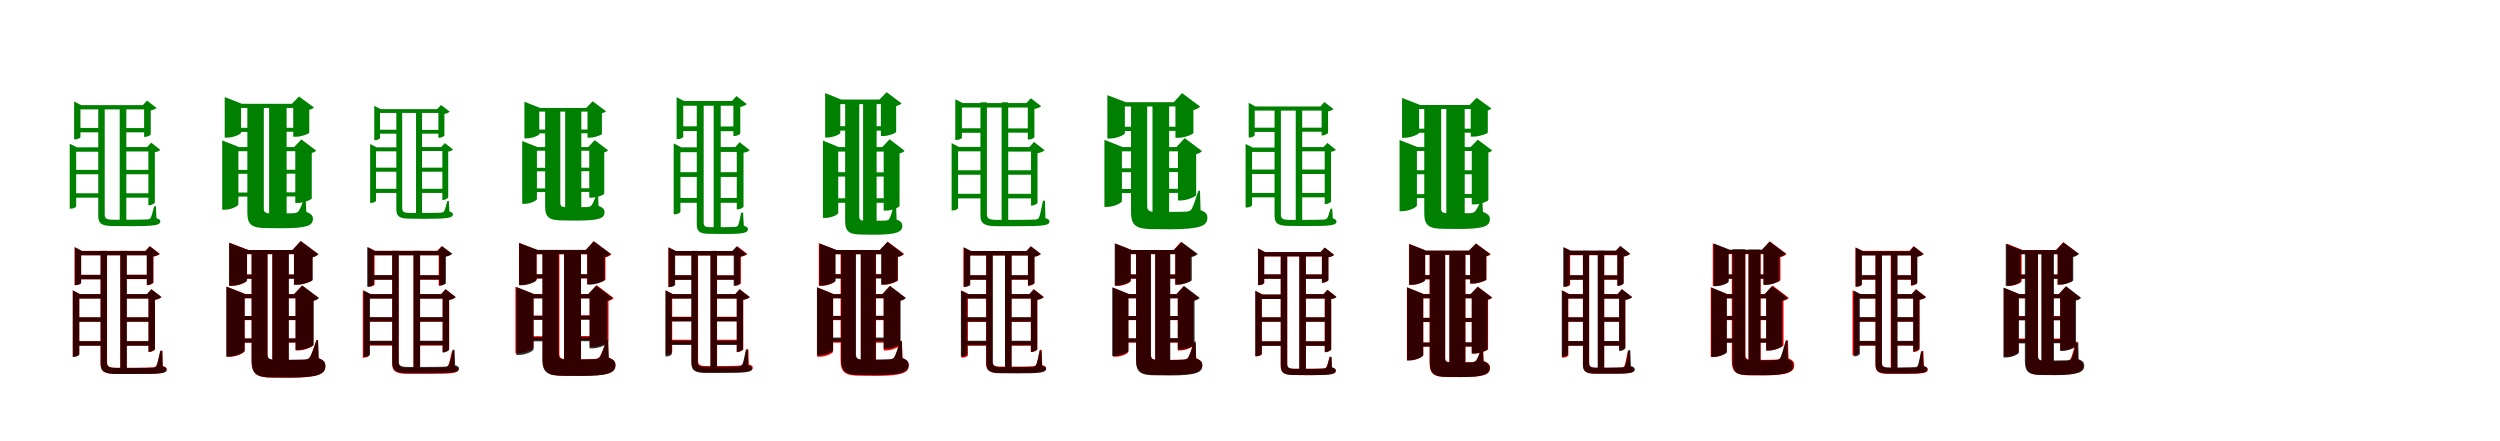 <?xml version="1.0" encoding="UTF-8"?>
<svg width="1700" height="300" xmlns="http://www.w3.org/2000/svg">
<rect width="100%" height="100%" fill="white"/>
<g fill="green" transform="translate(100 100) scale(0.1 -0.1)"><path d="M-0.0 0.0H9.0V-396.0H15.0C29.0 -396.0 52.0 -383.0 53.0 -377.0V-35.0C70.0 -33.0 84.0 -26.0 90.0 -19.0L28.0 30.0ZM-482.0 -403.0V-32.0H-295.0V-2.0H-477.0L-526.0 23.0V-419.0H-518.0C-499.0 -419.0 -482.0 -408.0 -482.0 -403.0ZM25.0 -314.0H-170.0V-344.0H25.0ZM28.0 0.0H-170.0V-30.0H28.0ZM25.0 -155.0H-170.0V-185.0H25.0ZM-304.0 -314.0H-508.0V-344.0H-304.0ZM-304.0 -155.0H-508.0V-185.0H-304.0ZM-29.0 285.0H-20.0V69.0H-14.0C1.0 69.0 24.0 80.0 25.0 86.0V249.0C42.0 252.0 58.0 259.0 65.0 266.0L-0.0 316.0ZM-453.0 66.0V256.0H4.0V285.0H-448.0L-496.0 310.0V52.0H-489.0C-472.0 52.0 -453.0 63.0 -453.0 66.0ZM-288.0 278.0H-332.0V-468.0C-332.0 -518.0 -311.0 -537.0 -232.0 -537.0L-113.0 -538.0C56.0 -538.0 90.0 -531.0 90.0 -505.0C90.0 -495.0 83.0 -490.0 64.0 -484.0L60.0 -403.0H48.0C39.0 -441.0 29.0 -476.0 23.0 -484.0C18.0 -488.0 13.0 -491.0 3.0 -492.0C-14.0 -493.0 -56.0 -494.0 -112.0 -494.0H-230.0C-280.0 -494.0 -288.0 -484.0 -288.0 -457.0V243.0C-288.0 251.0 -288.0 261.0 -288.0 278.0ZM-141.0 -510.0V278.0H-186.0V-528.0H-180.0C-157.0 -528.0 -141.0 -515.0 -141.0 -510.0ZM7.0 129.0H-174.0V100.0H7.0ZM-302.0 130.0H-476.0V100.0H-302.0Z"/></g>
<g fill="green" transform="translate(200 100) scale(0.1 -0.1)"><path d="M0.0 0.0H8.0V-380.0H27.0C65.0 -380.0 119.0 -358.0 120.0 -349.0V-40.0C135.0 -37.0 145.0 -30.0 150.0 -24.0L49.0 52.0ZM-379.0 -390.0V-28.0H-260.0V0.0H-375.0L-489.0 45.0V-426.0H-472.0C-426.0 -426.0 -379.0 -400.0 -379.0 -390.0ZM86.0 -308.0H-103.0V-336.0H86.0ZM88.0 0.0H-103.0V-28.0H88.0ZM88.0 -154.0H-103.0V-181.0H88.0ZM-251.0 -309.0H-440.0V-337.0H-251.0ZM-249.0 -155.0H-440.0V-182.0H-249.0ZM-15.0 294.0H-6.0V70.0H13.0C48.0 70.0 102.0 90.0 103.0 98.0V253.0C118.0 257.0 130.0 264.0 135.0 269.0L33.0 344.0ZM-361.0 97.0V266.0H28.0V294.0H-355.0L-472.0 340.0V64.0H-457.0C-412.0 64.0 -361.0 88.0 -361.0 97.0ZM-206.0 280.0H-318.0V-447.0C-318.0 -530.0 -286.0 -551.0 -184.0 -551.0L-87.0 -552.0C84.0 -552.0 128.0 -536.0 128.0 -488.0C128.0 -468.0 118.0 -454.0 83.0 -441.0L79.0 -352.0H68.0C53.0 -392.0 38.0 -428.0 27.0 -440.0C19.0 -447.0 8.0 -449.0 -3.0 -450.0C-18.0 -450.0 -45.0 -451.0 -76.0 -451.0H-160.0C-196.0 -451.0 -206.0 -442.0 -206.0 -418.0V238.0C-206.0 249.0 -206.0 265.0 -206.0 280.0ZM-51.0 -481.0V281.0H-170.0V-511.0H-148.0C-88.0 -511.0 -52.0 -488.0 -51.0 -481.0ZM29.0 131.0H-102.0V104.0H29.0ZM-234.0 131.0H-413.0V103.0H-234.0Z"/></g>
<g fill="green" transform="translate(300 100) scale(0.1 -0.1)"><path d="M0.0 0.0H8.0V-360.0H14.0C26.0 -360.0 47.0 -348.0 48.0 -342.0V-31.0C63.0 -30.0 76.0 -23.0 81.0 -17.0L25.0 27.0ZM-443.0 -365.0V-29.0H-271.0V-2.0H-439.0L-483.0 21.0V-380.0H-476.0C-459.0 -380.0 -443.0 -370.0 -443.0 -365.0ZM22.0 -284.0H-157.0V-312.0H22.0ZM25.0 0.0H-157.0V-27.0H25.0ZM22.0 -140.0H-157.0V-168.0H22.0ZM-280.0 -284.0H-467.0V-312.0H-280.0ZM-280.0 -140.0H-467.0V-168.0H-280.0ZM-27.0 258.0H-19.0V63.0H-14.0C0.0 63.0 21.0 73.0 22.0 79.0V225.0C37.0 228.0 51.0 234.0 58.0 241.0L-1.0 286.0ZM-416.0 60.0V232.0H2.0V258.0H-411.0L-455.0 280.0V47.0H-448.0C-433.0 47.0 -416.0 57.0 -416.0 60.0ZM-265.0 251.0H-305.0V-424.0C-305.0 -469.0 -286.0 -487.0 -214.0 -487.0L-105.0 -488.0C49.0 -488.0 80.0 -481.0 80.0 -457.0C80.0 -449.0 73.0 -444.0 56.0 -438.0L52.0 -367.0H42.0C33.0 -401.0 24.0 -432.0 19.0 -439.0C14.0 -442.0 10.0 -445.0 1.0 -446.0C-15.0 -447.0 -53.0 -448.0 -104.0 -448.0H-212.0C-258.0 -448.0 -265.0 -438.0 -265.0 -414.0V219.0C-265.0 226.0 -265.0 235.0 -265.0 251.0ZM-130.0 -463.0V251.0H-171.0V-479.0H-165.0C-144.0 -479.0 -130.0 -467.0 -130.0 -463.0ZM5.0 117.0H-160.0V91.0H5.0ZM-278.0 118.0H-437.0V91.0H-278.0Z"/></g>
<g fill="green" transform="translate(400 100) scale(0.1 -0.1)"><path d="M0.0 0.0H7.0V-344.0H24.0C59.0 -344.0 108.0 -325.0 109.0 -317.0V-36.0C122.0 -33.0 131.0 -27.0 135.0 -22.0L44.0 47.0ZM-349.0 -354.0V-25.0H-240.0V0.0H-346.0L-449.0 41.0V-386.0H-434.0C-392.0 -386.0 -349.0 -363.0 -349.0 -354.0ZM79.0 -280.0H-95.0V-305.0H79.0ZM81.0 0.0H-95.0V-25.0H81.0ZM81.0 -140.0H-95.0V-164.0H81.0ZM-231.0 -281.0H-405.0V-306.0H-231.0ZM-229.0 -141.0H-405.0V-165.0H-229.0ZM-14.0 266.0H-5.0V64.0H12.0C43.0 64.0 92.0 82.0 93.0 89.0V229.0C106.0 233.0 117.0 239.0 121.0 244.0L30.0 311.0ZM-333.0 88.0V241.0H22.0V266.0H-327.0L-434.0 308.0V59.0H-420.0C-379.0 59.0 -333.0 80.0 -333.0 88.0ZM-190.0 253.0H-293.0V-405.0C-293.0 -480.0 -264.0 -499.0 -171.0 -499.0L-84.0 -500.0C71.0 -500.0 111.0 -486.0 111.0 -443.0C111.0 -425.0 102.0 -412.0 70.0 -400.0L67.0 -322.0H57.0C43.0 -357.0 30.0 -389.0 20.0 -399.0C12.0 -406.0 2.0 -407.0 -8.0 -408.0C-21.0 -408.0 -46.0 -409.0 -73.0 -409.0H-149.0C-181.0 -409.0 -190.0 -401.0 -190.0 -379.0V214.0C-190.0 224.0 -190.0 239.0 -190.0 253.0ZM-47.0 -437.0V253.0H-157.0V-465.0H-137.0C-81.0 -465.0 -48.0 -444.0 -47.0 -437.0ZM23.0 119.0H-94.0V94.0H23.0ZM-216.0 119.0H-380.0V93.0H-216.0Z"/></g>
<g fill="green" transform="translate(500 100) scale(0.1 -0.1)"><path d="M-0.0 0.0H10.0V-424.0H16.0C32.0 -424.0 55.0 -411.0 56.0 -405.0V-38.0C75.0 -36.0 92.0 -29.0 98.0 -21.0L29.0 33.0ZM-373.0 -439.0V-35.0H-229.0V-2.0H-367.0L-419.0 25.0V-457.0H-410.0C-390.0 -457.0 -373.0 -445.0 -373.0 -439.0ZM29.0 -346.0H-126.0V-379.0H29.0ZM32.0 0.0H-126.0V-33.0H32.0ZM29.0 -171.0H-126.0V-203.0H29.0ZM-237.0 -346.0H-389.0V-379.0H-237.0ZM-237.0 -171.0H-389.0V-203.0H-237.0ZM-23.0 313.0H-13.0V75.0H-6.0C10.0 75.0 33.0 86.0 34.0 93.0V273.0C54.0 277.0 71.0 284.0 78.0 292.0L8.0 347.0ZM-354.0 69.0V281.0H3.0V313.0H-348.0L-399.0 339.0V54.0H-391.0C-373.0 54.0 -354.0 65.0 -354.0 69.0ZM-215.0 305.0H-262.0V-524.0C-262.0 -571.0 -246.0 -590.0 -175.0 -590.0L-85.0 -591.0C54.0 -592.0 86.0 -584.0 86.0 -558.0C86.0 -547.0 78.0 -542.0 58.0 -535.0L53.0 -446.0H40.0C33.0 -484.0 23.0 -528.0 17.0 -535.0C12.0 -540.0 9.0 -542.0 0.0 -543.0C-14.0 -543.0 -45.0 -545.0 -85.0 -545.0H-170.0C-209.0 -545.0 -215.0 -535.0 -215.0 -511.0V267.0C-215.0 276.0 -215.0 287.0 -215.0 305.0ZM-99.0 -562.0V305.0H-147.0V-581.0H-141.0C-116.0 -581.0 -99.0 -567.0 -99.0 -562.0ZM11.0 140.0H-129.0V108.0H11.0ZM-240.0 141.0H-374.0V109.0H-240.0Z"/></g>
<g fill="green" transform="translate(600 100) scale(0.1 -0.1)"><path d="M0.0 0.0H9.0V-432.0H27.0C64.0 -432.0 117.0 -410.0 117.0 -400.0V-43.0C134.0 -40.0 146.0 -32.0 151.0 -25.0L49.0 53.0ZM-300.0 -448.0V-31.0H-224.0V0.0H-297.0L-404.0 44.0V-482.0H-388.0C-344.0 -482.0 -300.0 -458.0 -300.0 -448.0ZM53.0 -348.0H-85.0V-379.0H53.0ZM54.0 0.0H-85.0V-31.0H54.0ZM54.0 -172.0H-85.0V-201.0H54.0ZM-223.0 -348.0H-349.0V-379.0H-223.0ZM-222.0 -171.0H-349.0V-201.0H-222.0ZM-20.0 323.0H-10.0V75.0H8.0C42.0 75.0 94.0 95.0 94.0 104.0V279.0C112.0 284.0 126.0 291.0 131.0 297.0L29.0 373.0ZM-286.0 96.0V292.0H27.0V323.0H-280.0L-389.0 367.0V65.0H-375.0C-332.0 65.0 -286.0 88.0 -286.0 96.0ZM-157.0 316.0H-253.0V-500.0C-253.0 -572.0 -230.0 -595.0 -140.0 -595.0L-54.0 -596.0C96.0 -596.0 136.0 -578.0 136.0 -536.0C136.0 -518.0 127.0 -504.0 97.0 -493.0L93.0 -391.0H81.0C68.0 -433.0 54.0 -479.0 46.0 -491.0C39.0 -498.0 30.0 -499.0 21.0 -500.0C9.0 -500.0 -16.0 -501.0 -46.0 -501.0H-116.0C-150.0 -501.0 -157.0 -493.0 -157.0 -469.0V272.0C-157.0 283.0 -157.0 299.0 -157.0 316.0ZM-39.0 -527.0V315.0H-131.0V-553.0H-116.0C-69.0 -553.0 -39.0 -533.0 -39.0 -527.0ZM24.0 142.0H-84.0V112.0H24.0ZM-213.0 142.0H-322.0V112.0H-213.0Z"/></g>
<g fill="green" transform="translate(700 100) scale(0.1 -0.1)"><path d="M0.0 0.0H11.0V-398.0H17.0C32.0 -398.0 54.0 -385.0 55.0 -379.0V-42.0C78.0 -37.0 96.0 -30.0 103.0 -21.0L31.0 35.0ZM-485.0 -415.0V-29.0H-304.0V1.0H-480.0L-529.0 27.0V-431.0H-521.0C-502.0 -431.0 -485.0 -420.0 -485.0 -415.0ZM30.0 -318.0H-174.0V-349.0H30.0ZM27.0 0.0H-174.0V-31.0H27.0ZM30.0 -158.0H-174.0V-188.0H30.0ZM-300.0 -318.0H-511.0V-349.0H-300.0ZM-300.0 -158.0H-511.0V-188.0H-300.0ZM-21.0 299.0H-11.0V51.0H-5.0C10.0 51.0 33.0 61.0 34.0 68.0V259.0C54.0 263.0 72.0 270.0 80.0 278.0L10.0 332.0ZM-459.0 62.0V269.0H24.0V299.0H-453.0L-504.0 325.0V48.0H-497.0C-478.0 48.0 -459.0 59.0 -459.0 62.0ZM-289.0 304.0H-333.0V-465.0C-333.0 -519.0 -308.0 -538.0 -224.0 -538.0H-89.0C99.0 -539.0 136.0 -533.0 136.0 -506.0C136.0 -496.0 130.0 -489.0 109.0 -484.0L106.0 -365.0H92.0C82.0 -419.0 71.0 -469.0 64.0 -482.0C59.0 -488.0 54.0 -492.0 42.0 -493.0C23.0 -494.0 -23.0 -495.0 -89.0 -495.0H-222.0C-279.0 -495.0 -288.0 -485.0 -289.0 -455.0V269.0C-289.0 276.0 -289.0 288.0 -289.0 304.0ZM-144.0 -498.0V304.0H-189.0V-516.0H-183.0C-160.0 -516.0 -144.0 -503.0 -144.0 -498.0ZM10.0 127.0H-177.0V98.0H10.0ZM-300.0 128.0H-484.0V97.0H-300.0Z"/></g>
<g fill="green" transform="translate(800 100) scale(0.1 -0.1)"><path d="M0.0 0.0H10.0V-363.0H32.0C75.0 -363.0 133.0 -335.0 134.0 -326.0V-48.0C154.0 -44.0 168.0 -35.0 173.0 -27.0L56.0 61.0ZM-371.0 -368.0V-29.0H-237.0V0.0H-366.0L-490.0 49.0V-407.0H-473.0C-422.0 -407.0 -371.0 -378.0 -371.0 -368.0ZM87.0 -284.0H-107.0V-312.0H87.0ZM94.0 0.0H-107.0V-29.0H94.0ZM94.0 -143.0H-107.0V-170.0H94.0ZM-240.0 -285.0H-443.0V-313.0H-240.0ZM-233.0 -144.0H-443.0V-171.0H-233.0ZM-18.0 305.0H-7.0V63.0H14.0C55.0 63.0 114.0 87.0 115.0 96.0V251.0C137.0 257.0 154.0 268.0 161.0 275.0L38.0 367.0ZM-351.0 94.0V276.0H65.0V305.0H-344.0L-470.0 353.0V58.0H-453.0C-405.0 58.0 -351.0 84.0 -351.0 94.0ZM-199.0 302.0H-309.0V-442.0C-309.0 -537.0 -271.0 -558.0 -158.0 -558.0L-38.0 -559.0C162.0 -558.0 210.0 -536.0 210.0 -481.0C210.0 -457.0 201.0 -443.0 164.0 -429.0L160.0 -297.0H149.0C129.0 -358.0 113.0 -408.0 100.0 -426.0C92.0 -435.0 81.0 -438.0 67.0 -439.0C48.0 -440.0 14.0 -441.0 -29.0 -441.0H-141.0C-186.0 -441.0 -198.0 -431.0 -199.0 -404.0V259.0C-199.0 271.0 -199.0 287.0 -199.0 302.0ZM-50.0 -455.0V304.0H-163.0V-489.0H-141.0C-85.0 -489.0 -51.0 -463.0 -50.0 -455.0ZM59.0 138.0H-105.0V110.0H59.0ZM-205.0 138.0H-414.0V109.0H-205.0Z"/></g>
<g fill="green" transform="translate(900 100) scale(0.1 -0.1)"><path d="M-0.0 0.0H8.0V-388.0H14.0C28.0 -388.0 50.0 -376.0 51.0 -370.0V-32.0C66.0 -31.0 78.0 -24.0 84.0 -18.0L26.0 28.0ZM-486.0 -395.0V-33.0H-296.0V-3.0H-482.0L-530.0 21.0V-411.0H-522.0C-503.0 -411.0 -486.0 -400.0 -486.0 -395.0ZM45.0 -312.0H-165.0V-342.0H45.0ZM50.0 0.0H-165.0V-29.0H50.0ZM45.0 -153.0H-165.0V-183.0H45.0ZM-310.0 -312.0H-525.0V-342.0H-310.0ZM-310.0 -153.0H-525.0V-183.0H-310.0ZM-21.0 276.0H-13.0V79.0H-7.0C8.0 79.0 30.0 91.0 31.0 97.0V243.0C47.0 245.0 62.0 252.0 68.0 258.0L6.0 306.0ZM-468.0 80.0V248.0H27.0V276.0H-463.0L-509.0 301.0V65.0H-502.0C-486.0 65.0 -468.0 76.0 -468.0 80.0ZM-290.0 265.0H-333.0V-468.0C-333.0 -518.0 -312.0 -536.0 -234.0 -536.0L-114.0 -537.0C55.0 -538.0 88.0 -531.0 88.0 -506.0C88.0 -496.0 81.0 -491.0 63.0 -485.0L59.0 -419.0H48.0C39.0 -451.0 29.0 -479.0 23.0 -486.0C18.0 -489.0 13.0 -492.0 4.0 -493.0C-13.0 -494.0 -56.0 -495.0 -113.0 -495.0H-231.0C-282.0 -495.0 -290.0 -484.0 -290.0 -458.0V230.0C-290.0 238.0 -290.0 247.0 -290.0 265.0ZM-145.0 -513.0V265.0H-189.0V-531.0H-183.0C-161.0 -531.0 -145.0 -519.0 -145.0 -513.0ZM25.0 132.0H-167.0V104.0H25.0ZM-304.0 132.0H-487.0V103.0H-304.0Z"/></g>
<g fill="green" transform="translate(1000 100) scale(0.1 -0.1)"><path d="M0.0 0.0H8.0V-390.0H27.0C65.0 -390.0 120.0 -368.0 121.0 -360.0V-37.0C135.0 -34.0 142.0 -28.0 147.0 -23.0L49.0 50.0ZM-365.0 -397.0V-27.0H-246.0V0.0H-361.0L-483.0 48.0V-436.0H-465.0C-415.0 -436.0 -365.0 -408.0 -365.0 -397.0ZM101.0 -319.0H-89.0V-346.0H101.0ZM101.0 0.0H-89.0V-27.0H101.0ZM101.0 -158.0H-89.0V-185.0H101.0ZM-231.0 -320.0H-431.0V-347.0H-231.0ZM-231.0 -158.0H-431.0V-185.0H-231.0ZM-7.0 286.0H1.0V71.0H22.0C58.0 71.0 116.0 91.0 117.0 98.0V249.0C129.0 252.0 138.0 258.0 142.0 262.0L41.0 335.0ZM-350.0 98.0V259.0H76.0V286.0H-343.0L-466.0 334.0V63.0H-450.0C-403.0 63.0 -350.0 88.0 -350.0 98.0ZM-200.0 271.0H-315.0V-449.0C-315.0 -535.0 -283.0 -556.0 -180.0 -556.0L-84.0 -557.0C86.0 -557.0 131.0 -540.0 131.0 -490.0C131.0 -469.0 120.0 -454.0 84.0 -441.0L80.0 -362.0H70.0C55.0 -398.0 40.0 -429.0 28.0 -440.0C20.0 -446.0 9.0 -449.0 -3.0 -450.0C-17.0 -449.0 -44.0 -450.0 -72.0 -450.0H-155.0C-190.0 -450.0 -201.0 -442.0 -200.0 -418.0V229.0C-200.0 240.0 -200.0 256.0 -200.0 271.0ZM-40.0 -480.0V271.0H-165.0V-510.0H-142.0C-79.0 -510.0 -41.0 -487.0 -40.0 -480.0ZM73.0 125.0H-88.0V98.0H73.0ZM-226.0 125.0H-399.0V97.0H-226.0Z"/></g>
<g fill="red" transform="translate(100 200) scale(0.1 -0.1)"><path d="M0.0 0.0H10.0V-394.0H16.0C31.0 -394.0 53.0 -381.0 54.0 -375.0V-39.0C74.0 -35.0 91.0 -28.0 98.0 -20.0L30.0 33.0ZM-461.0 -408.0V-30.0H-289.0V0.0H-456.0L-505.0 25.0V-424.0H-497.0C-478.0 -424.0 -461.0 -413.0 -461.0 -408.0ZM50.0 -320.0H-160.0V-350.0H50.0ZM50.0 0.0H-160.0V-30.0H50.0ZM50.0 -158.0H-160.0V-188.0H50.0ZM-287.0 -320.0H-497.0V-350.0H-287.0ZM-287.0 -158.0H-497.0V-188.0H-287.0ZM-11.0 294.0H-1.0V61.0H5.0C20.0 61.0 42.0 73.0 43.0 79.0V255.0C62.0 259.0 80.0 266.0 87.0 274.0L19.0 326.0ZM-449.0 76.0V264.0H47.0V294.0H-444.0L-493.0 319.0V61.0H-486.0C-468.0 61.0 -449.0 72.0 -449.0 76.0ZM-272.0 294.0H-316.0V-471.0C-316.0 -524.0 -292.0 -542.0 -211.0 -542.0H-82.0C98.0 -543.0 134.0 -537.0 134.0 -512.0C134.0 -501.0 128.0 -495.0 107.0 -490.0L104.0 -385.0H91.0C81.0 -432.0 70.0 -477.0 64.0 -488.0C59.0 -494.0 54.0 -497.0 43.0 -498.0C26.0 -500.0 -19.0 -501.0 -83.0 -501.0H-208.0C-263.0 -501.0 -272.0 -490.0 -272.0 -462.0V259.0C-272.0 267.0 -272.0 278.0 -272.0 294.0ZM-138.0 -506.0V294.0H-182.0V-524.0H-176.0C-153.0 -524.0 -138.0 -511.0 -138.0 -506.0ZM30.0 132.0H-160.0V102.0H30.0ZM-284.0 131.0H-470.0V101.0H-284.0Z"/></g>
<g fill="black" opacity=".8" transform="translate(100 200) scale(0.1 -0.1)"><path d="M0.0 0.0H10.0V-392.0H16.0C31.0 -392.0 52.0 -380.0 53.0 -374.0V-39.0C74.0 -35.0 91.0 -28.0 98.0 -20.0L29.0 33.0ZM-461.0 -411.0V-30.0H-288.0V0.0H-457.0L-505.0 25.0V-427.0H-497.0C-478.0 -427.0 -461.0 -416.0 -461.0 -411.0ZM51.0 -320.0H-158.0V-351.0H51.0ZM50.0 0.0H-158.0V-30.0H50.0ZM51.0 -158.0H-158.0V-188.0H51.0ZM-289.0 -320.0H-498.0V-351.0H-289.0ZM-289.0 -158.0H-498.0V-188.0H-289.0ZM-11.0 293.0H-2.0V62.0H4.0C19.0 62.0 41.0 73.0 42.0 80.0V256.0C61.0 259.0 78.0 266.0 85.0 273.0L18.0 325.0ZM-448.0 76.0V264.0H47.0V293.0H-442.0L-491.0 319.0V61.0H-484.0C-466.0 61.0 -448.0 72.0 -448.0 76.0ZM-273.0 294.0H-316.0V-472.0C-316.0 -525.0 -292.0 -543.0 -212.0 -543.0H-83.0C97.0 -545.0 132.0 -539.0 132.0 -513.0C132.0 -503.0 126.0 -496.0 106.0 -491.0L103.0 -386.0H90.0C80.0 -434.0 69.0 -478.0 62.0 -490.0C57.0 -495.0 53.0 -499.0 42.0 -500.0C24.0 -501.0 -20.0 -502.0 -83.0 -502.0H-208.0C-263.0 -502.0 -272.0 -491.0 -273.0 -463.0V259.0C-273.0 266.0 -273.0 277.0 -273.0 294.0ZM-138.0 -507.0V294.0H-182.0V-525.0H-176.0C-154.0 -525.0 -138.0 -513.0 -138.0 -507.0ZM29.0 131.0H-159.0V103.0H29.0ZM-286.0 131.0H-469.0V101.0H-286.0Z"/></g>
<g fill="red" transform="translate(200 200) scale(0.1 -0.1)"><path d="M0.0 0.0H10.0V-383.0H31.0C72.0 -383.0 129.0 -356.0 130.0 -348.0V-45.0C149.0 -41.0 161.0 -33.0 166.0 -26.0L55.0 58.0ZM-336.0 -386.0V-28.0H-212.0V0.0H-332.0L-459.0 51.0V-426.0H-441.0C-388.0 -426.0 -336.0 -398.0 -336.0 -386.0ZM94.0 -302.0H-90.0V-330.0H94.0ZM99.0 0.0H-90.0V-28.0H99.0ZM99.0 -149.0H-90.0V-177.0H99.0ZM-211.0 -302.0H-409.0V-330.0H-211.0ZM-206.0 -149.0H-409.0V-177.0H-206.0ZM-11.0 300.0H-1.0V64.0H21.0C62.0 64.0 123.0 88.0 124.0 96.0V251.0C144.0 255.0 158.0 265.0 164.0 272.0L45.0 361.0ZM-320.0 93.0V272.0H113.0V300.0H-312.0L-441.0 350.0V56.0H-424.0C-375.0 56.0 -320.0 82.0 -320.0 93.0ZM-181.0 299.0H-289.0V-452.0C-289.0 -546.0 -252.0 -568.0 -143.0 -568.0H-28.0C164.0 -568.0 212.0 -544.0 212.0 -489.0C212.0 -464.0 201.0 -449.0 166.0 -436.0L162.0 -314.0H151.0C133.0 -369.0 117.0 -417.0 104.0 -433.0C96.0 -441.0 86.0 -445.0 72.0 -446.0C55.0 -447.0 22.0 -448.0 -19.0 -448.0H-126.0C-169.0 -448.0 -181.0 -439.0 -181.0 -412.0V258.0C-181.0 268.0 -181.0 284.0 -181.0 299.0ZM-37.0 -459.0V300.0H-148.0V-490.0H-128.0C-71.0 -490.0 -38.0 -466.0 -37.0 -459.0ZM100.0 133.0H-89.0V105.0H100.0ZM-188.0 133.0H-377.0V105.0H-188.0Z"/></g>
<g fill="black" opacity=".8" transform="translate(200 200) scale(0.1 -0.1)"><path d="M0.0 0.0H10.0V-380.0H32.0C74.0 -380.0 132.0 -353.0 133.0 -345.0V-45.0C152.0 -41.0 164.0 -33.0 169.0 -26.0L55.0 59.0ZM-337.0 -384.0V-28.0H-213.0V0.0H-332.0L-461.0 51.0V-425.0H-444.0C-389.0 -425.0 -337.0 -395.0 -337.0 -384.0ZM94.0 -301.0H-88.0V-328.0H94.0ZM99.0 0.0H-88.0V-28.0H99.0ZM99.0 -149.0H-88.0V-176.0H99.0ZM-212.0 -301.0H-410.0V-329.0H-212.0ZM-207.0 -149.0H-410.0V-176.0H-207.0ZM-11.0 300.0H-1.0V64.0H22.0C63.0 64.0 125.0 88.0 126.0 96.0V250.0C145.0 255.0 160.0 265.0 166.0 271.0L45.0 361.0ZM-321.0 94.0V272.0H112.0V300.0H-313.0L-442.0 349.0V57.0H-424.0C-375.0 57.0 -321.0 83.0 -321.0 94.0ZM-181.0 298.0H-289.0V-451.0C-289.0 -546.0 -253.0 -567.0 -143.0 -567.0L-27.0 -568.0C165.0 -567.0 213.0 -544.0 213.0 -489.0C213.0 -464.0 203.0 -449.0 167.0 -436.0L163.0 -312.0H153.0C133.0 -369.0 118.0 -416.0 104.0 -433.0C97.0 -441.0 86.0 -444.0 72.0 -445.0C55.0 -445.0 21.0 -446.0 -18.0 -446.0H-125.0C-168.0 -446.0 -181.0 -438.0 -181.0 -411.0V255.0C-181.0 267.0 -181.0 283.0 -181.0 298.0ZM-36.0 -459.0V298.0H-148.0V-492.0H-127.0C-71.0 -492.0 -37.0 -467.0 -36.0 -459.0ZM101.0 133.0H-86.0V105.0H101.0ZM-190.0 133.0H-377.0V104.0H-190.0Z"/></g>
<g fill="red" transform="translate(300 200) scale(0.1 -0.1)"><path d="M0.0 0.0H10.0V-394.0H16.0C31.0 -394.0 53.0 -381.0 54.0 -375.0V-39.0C74.0 -35.0 91.0 -28.0 98.0 -20.0L30.0 33.0ZM-489.0 -416.0V-30.0H-302.0V0.0H-484.0L-533.0 25.0V-432.0H-525.0C-506.0 -432.0 -489.0 -421.0 -489.0 -416.0ZM31.0 -320.0H-169.0V-350.0H31.0ZM31.0 0.0H-169.0V-30.0H31.0ZM31.0 -158.0H-169.0V-188.0H31.0ZM-305.0 -320.0H-515.0V-350.0H-305.0ZM-305.0 -158.0H-515.0V-188.0H-305.0ZM-27.0 294.0H-17.0V58.0H-11.0C4.0 58.0 26.0 69.0 27.0 75.0V255.0C46.0 259.0 64.0 266.0 71.0 274.0L3.0 326.0ZM-453.0 64.0V264.0H15.0V294.0H-448.0L-497.0 319.0V50.0H-490.0C-472.0 50.0 -453.0 61.0 -453.0 64.0ZM-289.0 294.0H-333.0V-471.0C-333.0 -524.0 -309.0 -542.0 -228.0 -542.0H-99.0C81.0 -543.0 117.0 -537.0 117.0 -512.0C117.0 -501.0 111.0 -495.0 90.0 -490.0L87.0 -385.0H74.0C64.0 -432.0 53.0 -477.0 47.0 -488.0C42.0 -494.0 37.0 -497.0 26.0 -498.0C9.0 -500.0 -36.0 -501.0 -100.0 -501.0H-225.0C-280.0 -501.0 -289.0 -490.0 -289.0 -462.0V259.0C-289.0 267.0 -289.0 278.0 -289.0 294.0ZM-144.0 -506.0V294.0H-188.0V-524.0H-182.0C-159.0 -524.0 -144.0 -511.0 -144.0 -506.0ZM7.0 128.0H-169.0V98.0H7.0ZM-302.0 128.0H-478.0V98.0H-302.0Z"/></g>
<g fill="black" opacity=".8" transform="translate(300 200) scale(0.1 -0.1)"><path d="M0.0 0.0H10.0V-397.0H16.0C31.0 -397.0 53.0 -384.0 54.0 -378.0V-40.0C75.0 -36.0 92.0 -29.0 98.0 -20.0L30.0 33.0ZM-484.0 -411.0V-30.0H-301.0V-0.0H-479.0L-528.0 26.0V-427.0H-520.0C-501.0 -427.0 -484.0 -416.0 -484.0 -411.0ZM30.0 -317.0H-172.0V-347.0H30.0ZM29.0 0.0H-172.0V-31.0H29.0ZM30.0 -157.0H-172.0V-187.0H30.0ZM-302.0 -317.0H-512.0V-347.0H-302.0ZM-302.0 -157.0H-512.0V-187.0H-302.0ZM-23.0 294.0H-13.0V58.0H-7.0C8.0 58.0 31.0 68.0 32.0 75.0V255.0C51.0 259.0 68.0 266.0 76.0 274.0L7.0 326.0ZM-458.0 64.0V264.0H20.0V294.0H-453.0L-503.0 320.0V50.0H-496.0C-477.0 50.0 -458.0 61.0 -458.0 64.0ZM-289.0 295.0H-333.0V-466.0C-333.0 -519.0 -309.0 -538.0 -227.0 -538.0H-97.0C85.0 -539.0 121.0 -532.0 121.0 -506.0C121.0 -496.0 115.0 -489.0 95.0 -484.0L91.0 -378.0H78.0C69.0 -427.0 58.0 -471.0 51.0 -483.0C46.0 -488.0 41.0 -492.0 30.0 -493.0C11.0 -494.0 -33.0 -495.0 -96.0 -495.0H-225.0C-279.0 -495.0 -288.0 -485.0 -289.0 -456.0V260.0C-289.0 267.0 -289.0 278.0 -289.0 295.0ZM-143.0 -502.0V295.0H-188.0V-520.0H-182.0C-159.0 -520.0 -143.0 -507.0 -143.0 -502.0ZM11.0 128.0H-175.0V99.0H11.0ZM-301.0 129.0H-482.0V98.0H-301.0Z"/></g>
<g fill="red" transform="translate(400 200) scale(0.1 -0.1)"><path d="M0.0 0.0H10.0V-358.0H32.0C76.0 -358.0 137.0 -331.0 138.0 -322.0V-46.0C156.0 -42.0 168.0 -34.0 173.0 -27.0L57.0 61.0ZM-372.0 -362.0V-28.0H-248.0V0.0H-368.0L-495.0 50.0V-402.0H-477.0C-425.0 -402.0 -372.0 -374.0 -372.0 -362.0ZM87.0 -285.0H-97.0V-313.0H87.0ZM92.0 0.0H-97.0V-28.0H92.0ZM92.0 -144.0H-97.0V-172.0H92.0ZM-241.0 -286.0H-439.0V-314.0H-241.0ZM-236.0 -146.0H-439.0V-174.0H-236.0ZM-18.0 299.0H-8.0V67.0H14.0C55.0 67.0 116.0 91.0 117.0 99.0V250.0C137.0 254.0 151.0 264.0 157.0 271.0L38.0 360.0ZM-350.0 99.0V271.0H57.0V299.0H-343.0L-471.0 348.0V63.0H-454.0C-405.0 63.0 -350.0 89.0 -350.0 99.0ZM-196.0 287.0H-310.0V-442.0C-310.0 -533.0 -273.0 -555.0 -163.0 -555.0H-52.0C138.0 -555.0 185.0 -535.0 185.0 -482.0C185.0 -459.0 175.0 -445.0 139.0 -431.0L135.0 -310.0H124.0C106.0 -365.0 89.0 -412.0 76.0 -428.0C68.0 -437.0 57.0 -440.0 44.0 -441.0C27.0 -442.0 -4.0 -443.0 -42.0 -443.0H-144.0C-185.0 -443.0 -196.0 -434.0 -196.0 -408.0V246.0C-196.0 256.0 -196.0 273.0 -196.0 287.0ZM-50.0 -469.0V290.0H-164.0V-500.0H-143.0C-85.0 -500.0 -51.0 -476.0 -50.0 -469.0ZM59.0 135.0H-96.0V107.0H59.0ZM-218.0 134.0H-407.0V106.0H-218.0Z"/></g>
<g fill="black" opacity=".8" transform="translate(400 200) scale(0.1 -0.1)"><path d="M0.0 0.0H9.0V-369.0H30.0C72.0 -369.0 129.0 -343.0 130.0 -334.0V-45.0C148.0 -42.0 161.0 -33.0 166.0 -26.0L54.0 58.0ZM-372.0 -376.0V-29.0H-243.0V0.0H-368.0L-489.0 48.0V-414.0H-472.0C-422.0 -414.0 -372.0 -386.0 -372.0 -376.0ZM88.0 -292.0H-105.0V-320.0H88.0ZM93.0 0.0H-105.0V-29.0H93.0ZM93.0 -147.0H-105.0V-174.0H93.0ZM-242.0 -293.0H-441.0V-321.0H-242.0ZM-236.0 -148.0H-441.0V-175.0H-236.0ZM-16.0 301.0H-6.0V65.0H14.0C54.0 65.0 111.0 88.0 112.0 97.0V251.0C132.0 257.0 147.0 266.0 153.0 273.0L37.0 359.0ZM-353.0 95.0V272.0H58.0V301.0H-346.0L-470.0 348.0V60.0H-454.0C-406.0 60.0 -353.0 85.0 -353.0 95.0ZM-201.0 294.0H-312.0V-444.0C-312.0 -535.0 -275.0 -556.0 -166.0 -556.0L-53.0 -557.0C138.0 -557.0 185.0 -536.0 185.0 -483.0C185.0 -461.0 175.0 -446.0 139.0 -433.0L135.0 -315.0H124.0C105.0 -369.0 90.0 -414.0 77.0 -430.0C69.0 -439.0 58.0 -441.0 45.0 -442.0C27.0 -443.0 -4.0 -444.0 -43.0 -444.0H-147.0C-189.0 -444.0 -200.0 -434.0 -201.0 -408.0V252.0C-201.0 263.0 -201.0 279.0 -201.0 294.0ZM-49.0 -463.0V296.0H-165.0V-496.0H-143.0C-85.0 -496.0 -50.0 -471.0 -49.0 -463.0ZM53.0 135.0H-103.0V108.0H53.0ZM-213.0 135.0H-412.0V107.0H-213.0Z"/></g>
<g fill="red" transform="translate(500 200) scale(0.1 -0.1)"><path d="M0.0 0.0H10.0V-394.0H16.0C31.0 -394.0 53.0 -381.0 54.0 -375.0V-39.0C74.0 -35.0 91.0 -28.0 98.0 -20.0L30.0 33.0ZM-429.0 -396.0V-30.0H-269.0V0.0H-424.0L-473.0 25.0V-412.0H-465.0C-446.0 -412.0 -429.0 -401.0 -429.0 -396.0ZM32.0 -310.0H-154.0V-340.0H32.0ZM32.0 0.0H-154.0V-30.0H32.0ZM32.0 -154.0H-154.0V-184.0H32.0ZM-266.0 -310.0H-447.0V-340.0H-266.0ZM-266.0 -154.0H-447.0V-184.0H-266.0ZM-16.0 293.0H-6.0V57.0H0.0C15.0 57.0 37.0 68.0 38.0 74.0V254.0C57.0 258.0 75.0 265.0 82.0 273.0L14.0 325.0ZM-412.0 63.0V263.0H26.0V293.0H-407.0L-456.0 318.0V49.0H-449.0C-431.0 49.0 -412.0 60.0 -412.0 63.0ZM-253.0 293.0H-297.0V-463.0C-297.0 -513.0 -276.0 -532.0 -198.0 -532.0H-81.0C84.0 -532.0 119.0 -525.0 119.0 -500.0C119.0 -489.0 113.0 -484.0 92.0 -479.0L89.0 -375.0H76.0C67.0 -421.0 57.0 -467.0 51.0 -477.0C46.0 -483.0 42.0 -485.0 31.0 -486.0C14.0 -488.0 -26.0 -489.0 -82.0 -489.0H-195.0C-245.0 -489.0 -253.0 -479.0 -253.0 -453.0V258.0C-253.0 266.0 -253.0 277.0 -253.0 293.0ZM-124.0 -494.0V293.0H-168.0V-511.0H-162.0C-139.0 -511.0 -124.0 -498.0 -124.0 -494.0ZM20.0 128.0H-161.0V98.0H20.0ZM-274.0 128.0H-437.0V98.0H-274.0Z"/></g>
<g fill="black" opacity=".8" transform="translate(500 200) scale(0.1 -0.1)"><path d="M0.0 0.0H10.0V-393.0H16.0C31.0 -393.0 52.0 -380.0 53.0 -374.0V-39.0C74.0 -35.0 91.0 -28.0 98.0 -20.0L29.0 33.0ZM-432.0 -408.0V-30.0H-269.0V-0.0H-427.0L-475.0 26.0V-424.0H-467.0C-449.0 -424.0 -432.0 -413.0 -432.0 -408.0ZM28.0 -316.0H-153.0V-346.0H28.0ZM28.0 0.0H-153.0V-30.0H28.0ZM28.0 -156.0H-153.0V-186.0H28.0ZM-270.0 -316.0H-454.0V-346.0H-270.0ZM-270.0 -156.0H-454.0V-186.0H-270.0ZM-21.0 293.0H-11.0V57.0H-5.0C10.0 57.0 32.0 67.0 33.0 74.0V254.0C52.0 258.0 69.0 265.0 76.0 273.0L9.0 325.0ZM-409.0 62.0V263.0H16.0V293.0H-403.0L-453.0 318.0V48.0H-445.0C-427.0 48.0 -409.0 59.0 -409.0 62.0ZM-255.0 294.0H-299.0V-467.0C-299.0 -517.0 -277.0 -536.0 -201.0 -536.0H-85.0C81.0 -537.0 115.0 -530.0 115.0 -505.0C115.0 -495.0 108.0 -489.0 88.0 -483.0L85.0 -378.0H72.0C63.0 -425.0 53.0 -471.0 46.0 -482.0C41.0 -487.0 37.0 -491.0 27.0 -492.0C10.0 -492.0 -29.0 -494.0 -85.0 -494.0H-198.0C-247.0 -494.0 -255.0 -484.0 -255.0 -457.0V259.0C-255.0 266.0 -255.0 277.0 -255.0 294.0ZM-125.0 -501.0V294.0H-169.0V-519.0H-163.0C-140.0 -519.0 -125.0 -506.0 -125.0 -501.0ZM10.0 127.0H-155.0V98.0H10.0ZM-270.0 128.0H-432.0V97.0H-270.0Z"/></g>
<g fill="red" transform="translate(600 200) scale(0.1 -0.1)"><path d="M0.0 0.0H9.0V-383.0H28.0C66.0 -383.0 119.0 -358.0 120.0 -349.0V-44.0C138.0 -41.0 151.0 -33.0 157.0 -25.0L51.0 55.0ZM-335.0 -391.0V-28.0H-232.0V0.0H-331.0L-443.0 46.0V-426.0H-427.0C-381.0 -426.0 -335.0 -401.0 -335.0 -391.0ZM68.0 -302.0H-106.0V-330.0H68.0ZM73.0 0.0H-106.0V-28.0H73.0ZM73.0 -149.0H-106.0V-177.0H73.0ZM-234.0 -302.0H-394.0V-330.0H-234.0ZM-229.0 -149.0H-394.0V-177.0H-229.0ZM-15.0 300.0H-5.0V64.0H14.0C51.0 64.0 105.0 86.0 106.0 94.0V253.0C127.0 257.0 141.0 266.0 147.0 274.0L37.0 356.0ZM-321.0 90.0V272.0H45.0V300.0H-314.0L-432.0 346.0V56.0H-416.0C-371.0 56.0 -321.0 80.0 -321.0 90.0ZM-183.0 300.0H-284.0V-449.0C-284.0 -534.0 -251.0 -555.0 -150.0 -555.0L-43.0 -556.0C135.0 -556.0 180.0 -534.0 180.0 -484.0C180.0 -462.0 170.0 -448.0 137.0 -436.0L133.0 -319.0H122.0C106.0 -371.0 91.0 -418.0 80.0 -433.0C72.0 -441.0 63.0 -444.0 51.0 -445.0C35.0 -446.0 4.0 -447.0 -35.0 -447.0H-132.0C-172.0 -447.0 -182.0 -438.0 -183.0 -413.0V259.0C-183.0 269.0 -183.0 285.0 -183.0 300.0ZM-43.0 -461.0V300.0H-146.0V-490.0H-128.0C-75.0 -490.0 -44.0 -467.0 -43.0 -461.0ZM36.0 136.0H-105.0V108.0H36.0ZM-200.0 136.0H-374.0V108.0H-200.0Z"/></g>
<g fill="black" opacity=".8" transform="translate(600 200) scale(0.1 -0.1)"><path d="M0.0 0.0H9.0V-372.0H29.0C69.0 -372.0 123.0 -347.0 124.0 -338.0V-45.0C142.0 -41.0 155.0 -33.0 160.0 -26.0L52.0 56.0ZM-335.0 -381.0V-28.0H-225.0V0.0H-332.0L-445.0 46.0V-417.0H-430.0C-383.0 -417.0 -335.0 -390.0 -335.0 -381.0ZM73.0 -295.0H-96.0V-322.0H73.0ZM78.0 0.0H-96.0V-28.0H78.0ZM78.0 -147.0H-96.0V-174.0H78.0ZM-227.0 -295.0H-398.0V-323.0H-227.0ZM-222.0 -148.0H-398.0V-174.0H-222.0ZM-18.0 300.0H-8.0V65.0H12.0C49.0 65.0 103.0 87.0 104.0 95.0V251.0C124.0 257.0 139.0 266.0 145.0 272.0L34.0 356.0ZM-318.0 91.0V271.0H50.0V300.0H-312.0L-428.0 345.0V58.0H-412.0C-368.0 58.0 -318.0 82.0 -318.0 91.0ZM-179.0 296.0H-280.0V-445.0C-280.0 -529.0 -249.0 -550.0 -147.0 -550.0L-43.0 -551.0C134.0 -550.0 178.0 -530.0 178.0 -482.0C178.0 -461.0 169.0 -447.0 136.0 -434.0L132.0 -317.0H121.0C104.0 -370.0 90.0 -417.0 79.0 -432.0C71.0 -440.0 61.0 -442.0 49.0 -443.0C33.0 -444.0 3.0 -445.0 -34.0 -445.0H-128.0C-168.0 -445.0 -178.0 -436.0 -179.0 -411.0V254.0C-179.0 265.0 -179.0 281.0 -179.0 296.0ZM-45.0 -462.0V297.0H-147.0V-492.0H-128.0C-77.0 -492.0 -45.0 -469.0 -45.0 -462.0ZM45.0 135.0H-95.0V107.0H45.0ZM-201.0 135.0H-370.0V106.0H-201.0Z"/></g>
<g fill="red" transform="translate(700 200) scale(0.1 -0.1)"><path d="M0.0 0.0H10.0V-394.0H16.0C31.0 -394.0 53.0 -381.0 54.0 -375.0V-39.0C74.0 -35.0 91.0 -28.0 98.0 -20.0L30.0 33.0ZM-418.0 -416.0V-30.0H-262.0V0.0H-413.0L-462.0 25.0V-432.0H-454.0C-435.0 -432.0 -418.0 -421.0 -418.0 -416.0ZM23.0 -321.0H-153.0V-351.0H23.0ZM23.0 0.0H-153.0V-30.0H23.0ZM23.0 -159.0H-153.0V-189.0H23.0ZM-262.0 -321.0H-448.0V-351.0H-262.0ZM-262.0 -159.0H-448.0V-189.0H-262.0ZM-20.0 293.0H-10.0V57.0H-4.0C11.0 57.0 33.0 68.0 34.0 74.0V254.0C53.0 258.0 71.0 265.0 78.0 273.0L10.0 325.0ZM-405.0 63.0V263.0H13.0V293.0H-400.0L-449.0 318.0V49.0H-442.0C-424.0 49.0 -405.0 60.0 -405.0 63.0ZM-251.0 293.0H-295.0V-467.0C-295.0 -517.0 -274.0 -536.0 -197.0 -536.0H-83.0C79.0 -536.0 114.0 -530.0 114.0 -505.0C114.0 -494.0 107.0 -489.0 87.0 -483.0L83.0 -379.0H71.0C62.0 -425.0 51.0 -472.0 45.0 -481.0C41.0 -487.0 36.0 -490.0 25.0 -491.0C10.0 -492.0 -29.0 -493.0 -84.0 -493.0H-195.0C-243.0 -493.0 -251.0 -483.0 -251.0 -457.0V258.0C-251.0 266.0 -251.0 277.0 -251.0 293.0ZM-122.0 -507.0V293.0H-166.0V-525.0H-160.0C-137.0 -525.0 -122.0 -512.0 -122.0 -507.0ZM5.0 128.0H-153.0V98.0H5.0ZM-260.0 128.0H-423.0V98.0H-260.0Z"/></g>
<g fill="black" opacity=".8" transform="translate(700 200) scale(0.1 -0.1)"><path d="M0.0 0.0H10.0V-393.0H16.0C31.0 -393.0 52.0 -380.0 53.0 -374.0V-39.0C74.0 -35.0 91.0 -28.0 97.0 -20.0L29.0 33.0ZM-423.0 -408.0V-30.0H-263.0V-0.0H-418.0L-466.0 25.0V-425.0H-458.0C-440.0 -425.0 -423.0 -414.0 -423.0 -408.0ZM31.0 -317.0H-148.0V-348.0H31.0ZM30.0 0.0H-148.0V-30.0H30.0ZM31.0 -157.0H-148.0V-187.0H31.0ZM-264.0 -317.0H-446.0V-348.0H-264.0ZM-264.0 -157.0H-446.0V-187.0H-264.0ZM-20.0 293.0H-10.0V59.0H-4.0C11.0 59.0 33.0 69.0 34.0 76.0V254.0C53.0 258.0 70.0 265.0 77.0 273.0L10.0 325.0ZM-402.0 64.0V263.0H18.0V293.0H-396.0L-445.0 318.0V50.0H-438.0C-420.0 50.0 -402.0 60.0 -402.0 64.0ZM-249.0 293.0H-293.0V-471.0C-293.0 -520.0 -272.0 -538.0 -196.0 -538.0L-83.0 -539.0C79.0 -540.0 113.0 -533.0 113.0 -507.0C113.0 -498.0 106.0 -492.0 86.0 -486.0L82.0 -384.0H70.0C61.0 -429.0 51.0 -475.0 45.0 -485.0C40.0 -490.0 36.0 -493.0 25.0 -494.0C9.0 -495.0 -30.0 -496.0 -83.0 -496.0H-193.0C-241.0 -496.0 -248.0 -486.0 -249.0 -460.0V258.0C-249.0 265.0 -249.0 276.0 -249.0 293.0ZM-121.0 -504.0V293.0H-166.0V-522.0H-160.0C-137.0 -522.0 -121.0 -509.0 -121.0 -504.0ZM12.0 128.0H-151.0V99.0H12.0ZM-265.0 128.0H-424.0V98.0H-265.0Z"/></g>
<g fill="red" transform="translate(800 200) scale(0.1 -0.1)"><path d="M0.0 0.0H9.0V-383.0H27.0C64.0 -383.0 114.0 -359.0 115.0 -350.0V-44.0C134.0 -40.0 146.0 -32.0 152.0 -25.0L49.0 53.0ZM-327.0 -392.0V-28.0H-203.0V0.0H-323.0L-431.0 44.0V-426.0H-415.0C-371.0 -426.0 -327.0 -402.0 -327.0 -392.0ZM81.0 -302.0H-93.0V-330.0H81.0ZM86.0 0.0H-93.0V-28.0H86.0ZM86.0 -149.0H-93.0V-177.0H86.0ZM-213.0 -302.0H-397.0V-330.0H-213.0ZM-208.0 -149.0H-397.0V-177.0H-208.0ZM-19.0 300.0H-9.0V64.0H9.0C43.0 64.0 94.0 85.0 95.0 93.0V254.0C115.0 258.0 130.0 267.0 136.0 274.0L30.0 354.0ZM-312.0 88.0V272.0H59.0V300.0H-306.0L-416.0 344.0V56.0H-401.0C-359.0 56.0 -312.0 79.0 -312.0 88.0ZM-174.0 300.0H-274.0V-446.0C-274.0 -527.0 -243.0 -549.0 -144.0 -549.0H-41.0C132.0 -549.0 175.0 -530.0 175.0 -483.0C175.0 -462.0 165.0 -448.0 133.0 -436.0L129.0 -330.0H118.0C103.0 -377.0 88.0 -421.0 77.0 -434.0C70.0 -442.0 60.0 -444.0 49.0 -445.0C34.0 -446.0 4.0 -447.0 -33.0 -447.0H-125.0C-164.0 -447.0 -174.0 -438.0 -174.0 -413.0V259.0C-174.0 270.0 -174.0 285.0 -174.0 300.0ZM-45.0 -461.0V300.0H-145.0V-490.0H-127.0C-76.0 -490.0 -45.0 -468.0 -45.0 -461.0ZM49.0 133.0H-92.0V105.0H49.0ZM-192.0 133.0H-366.0V105.0H-192.0Z"/></g>
<g fill="black" opacity=".8" transform="translate(800 200) scale(0.1 -0.1)"><path d="M0.0 0.0H9.0V-377.0H29.0C68.0 -377.0 122.0 -352.0 123.0 -343.0V-44.0C141.0 -41.0 154.0 -32.0 158.0 -25.0L51.0 56.0ZM-327.0 -386.0V-28.0H-221.0V0.0H-323.0L-437.0 46.0V-421.0H-421.0C-374.0 -421.0 -327.0 -395.0 -327.0 -386.0ZM72.0 -299.0H-93.0V-327.0H72.0ZM76.0 0.0H-93.0V-28.0H76.0ZM76.0 -149.0H-93.0V-176.0H76.0ZM-222.0 -300.0H-389.0V-327.0H-222.0ZM-217.0 -149.0H-389.0V-176.0H-217.0ZM-18.0 300.0H-7.0V65.0H12.0C49.0 65.0 104.0 87.0 104.0 95.0V252.0C124.0 257.0 139.0 266.0 145.0 273.0L34.0 355.0ZM-311.0 91.0V272.0H54.0V300.0H-304.0L-420.0 345.0V58.0H-404.0C-360.0 58.0 -311.0 82.0 -311.0 91.0ZM-174.0 296.0H-275.0V-448.0C-275.0 -531.0 -244.0 -552.0 -144.0 -552.0L-41.0 -553.0C133.0 -553.0 176.0 -533.0 176.0 -485.0C176.0 -464.0 167.0 -450.0 134.0 -438.0L131.0 -322.0H120.0C103.0 -374.0 88.0 -420.0 78.0 -435.0C70.0 -443.0 60.0 -445.0 49.0 -446.0C33.0 -447.0 4.0 -448.0 -32.0 -448.0H-125.0C-164.0 -448.0 -173.0 -439.0 -174.0 -414.0V254.0C-174.0 265.0 -174.0 281.0 -174.0 296.0ZM-42.0 -465.0V296.0H-144.0V-495.0H-125.0C-74.0 -495.0 -43.0 -472.0 -42.0 -465.0ZM48.0 134.0H-91.0V106.0H48.0ZM-199.0 134.0H-361.0V106.0H-199.0Z"/></g>
<g fill="red" transform="translate(900 200) scale(0.1 -0.1)"><path d="M0.0 0.0H8.0V-394.0H14.0C29.0 -394.0 51.0 -381.0 52.0 -375.0V-33.0C67.0 -32.0 81.0 -25.0 87.0 -18.0L27.0 29.0ZM-419.0 -407.0V-33.0H-255.0V-3.0H-414.0L-463.0 22.0V-423.0H-455.0C-436.0 -423.0 -419.0 -412.0 -419.0 -407.0ZM40.0 -321.0H-141.0V-351.0H40.0ZM45.0 0.0H-141.0V-30.0H45.0ZM40.0 -158.0H-141.0V-188.0H40.0ZM-268.0 -321.0H-449.0V-351.0H-268.0ZM-268.0 -158.0H-449.0V-188.0H-268.0ZM-20.0 286.0H-11.0V78.0H-5.0C10.0 78.0 32.0 90.0 33.0 96.0V250.0C50.0 253.0 66.0 260.0 72.0 267.0L8.0 316.0ZM-403.0 76.0V256.0H21.0V286.0H-398.0L-445.0 310.0V61.0H-438.0C-421.0 61.0 -403.0 72.0 -403.0 76.0ZM-247.0 274.0H-291.0V-485.0C-291.0 -532.0 -272.0 -550.0 -200.0 -550.0L-98.0 -551.0C51.0 -551.0 83.0 -544.0 83.0 -520.0C83.0 -509.0 76.0 -505.0 57.0 -499.0L53.0 -428.0H41.0C33.0 -460.0 23.0 -493.0 18.0 -499.0C13.0 -503.0 9.0 -505.0 0.0 -506.0C-14.0 -507.0 -51.0 -508.0 -98.0 -508.0H-196.0C-240.0 -508.0 -247.0 -498.0 -247.0 -474.0V239.0C-247.0 248.0 -247.0 257.0 -247.0 274.0ZM-120.0 -526.0V274.0H-164.0V-544.0H-158.0C-135.0 -544.0 -120.0 -531.0 -120.0 -526.0ZM21.0 134.0H-142.0V104.0H21.0ZM-269.0 134.0H-422.0V104.0H-269.0Z"/></g>
<g fill="black" opacity=".8" transform="translate(900 200) scale(0.1 -0.1)"><path d="M0.0 0.0H9.0V-395.0H15.0C29.0 -395.0 51.0 -383.0 52.0 -377.0V-33.0C68.0 -32.0 82.0 -25.0 88.0 -19.0L26.0 29.0ZM-420.0 -406.0V-33.0H-257.0V-3.0H-416.0L-464.0 22.0V-422.0H-456.0C-437.0 -422.0 -420.0 -411.0 -420.0 -406.0ZM40.0 -321.0H-141.0V-352.0H40.0ZM44.0 0.0H-141.0V-30.0H44.0ZM40.0 -158.0H-141.0V-188.0H40.0ZM-269.0 -321.0H-450.0V-352.0H-269.0ZM-269.0 -158.0H-450.0V-188.0H-269.0ZM-20.0 286.0H-11.0V77.0H-5.0C10.0 77.0 32.0 89.0 33.0 95.0V251.0C50.0 253.0 65.0 260.0 72.0 267.0L8.0 317.0ZM-404.0 76.0V257.0H19.0V286.0H-399.0L-446.0 311.0V61.0H-438.0C-422.0 61.0 -404.0 71.0 -404.0 76.0ZM-247.0 276.0H-291.0V-485.0C-291.0 -532.0 -273.0 -550.0 -200.0 -550.0L-98.0 -551.0C53.0 -552.0 84.0 -545.0 84.0 -520.0C84.0 -510.0 77.0 -505.0 58.0 -498.0L54.0 -426.0H42.0C34.0 -459.0 25.0 -493.0 19.0 -499.0C14.0 -503.0 10.0 -505.0 2.0 -506.0C-14.0 -507.0 -50.0 -508.0 -97.0 -508.0H-196.0C-240.0 -508.0 -247.0 -498.0 -247.0 -474.0V240.0C-247.0 248.0 -247.0 258.0 -247.0 276.0ZM-120.0 -526.0V276.0H-165.0V-544.0H-159.0C-136.0 -544.0 -120.0 -531.0 -120.0 -526.0ZM21.0 133.0H-143.0V104.0H21.0ZM-266.0 134.0H-423.0V104.0H-266.0Z"/></g>
<g fill="red" transform="translate(1000 200) scale(0.1 -0.1)"><path d="M0.0 0.0H8.0V-404.0H27.0C64.0 -404.0 118.0 -382.0 119.0 -374.0V-38.0C133.0 -35.0 142.0 -29.0 147.0 -24.0L49.0 51.0ZM-322.0 -414.0V-28.0H-229.0V0.0H-319.0L-433.0 46.0V-450.0H-416.0C-369.0 -450.0 -322.0 -425.0 -322.0 -414.0ZM78.0 -329.0H-82.0V-357.0H78.0ZM78.0 0.0H-82.0V-28.0H78.0ZM78.0 -162.0H-82.0V-190.0H78.0ZM-220.0 -329.0H-380.0V-357.0H-220.0ZM-220.0 -162.0H-380.0V-190.0H-220.0ZM-11.0 295.0H-3.0V72.0H17.0C52.0 72.0 107.0 92.0 108.0 99.0V257.0C122.0 260.0 132.0 266.0 136.0 271.0L37.0 344.0ZM-309.0 96.0V267.0H57.0V295.0H-303.0L-419.0 341.0V63.0H-404.0C-359.0 63.0 -309.0 87.0 -309.0 96.0ZM-173.0 283.0H-279.0V-463.0C-279.0 -542.0 -251.0 -564.0 -156.0 -564.0H-67.0C90.0 -565.0 132.0 -547.0 132.0 -501.0C132.0 -481.0 121.0 -467.0 89.0 -455.0L85.0 -371.0H74.0C61.0 -407.0 46.0 -443.0 36.0 -454.0C29.0 -460.0 19.0 -462.0 9.0 -463.0C-4.0 -463.0 -29.0 -464.0 -57.0 -464.0H-132.0C-164.0 -464.0 -173.0 -456.0 -173.0 -433.0V242.0C-173.0 252.0 -173.0 268.0 -173.0 283.0ZM-35.0 -494.0V283.0H-144.0V-520.0H-125.0C-69.0 -520.0 -36.0 -500.0 -35.0 -494.0ZM54.0 129.0H-82.0V101.0H54.0ZM-215.0 129.0H-351.0V101.0H-215.0Z"/></g>
<g fill="black" opacity=".8" transform="translate(1000 200) scale(0.1 -0.1)"><path d="M0.0 0.0H8.0V-404.0H26.0C63.0 -404.0 116.0 -382.0 116.0 -374.0V-38.0C131.0 -35.0 140.0 -29.0 145.0 -23.0L48.0 50.0ZM-322.0 -414.0V-28.0H-227.0V0.0H-319.0L-432.0 46.0V-451.0H-415.0C-369.0 -451.0 -322.0 -425.0 -322.0 -414.0ZM78.0 -328.0H-82.0V-356.0H78.0ZM78.0 0.0H-82.0V-28.0H78.0ZM78.0 -162.0H-82.0V-189.0H78.0ZM-218.0 -329.0H-379.0V-357.0H-218.0ZM-218.0 -161.0H-379.0V-189.0H-218.0ZM-12.0 296.0H-3.0V72.0H16.0C51.0 72.0 105.0 91.0 106.0 99.0V257.0C119.0 261.0 130.0 267.0 134.0 272.0L36.0 344.0ZM-309.0 95.0V268.0H59.0V296.0H-302.0L-417.0 341.0V63.0H-402.0C-357.0 63.0 -309.0 86.0 -309.0 95.0ZM-173.0 285.0H-277.0V-464.0C-277.0 -542.0 -250.0 -563.0 -156.0 -563.0L-68.0 -564.0C88.0 -564.0 130.0 -547.0 130.0 -502.0C130.0 -483.0 120.0 -468.0 87.0 -456.0L84.0 -371.0H73.0C59.0 -408.0 45.0 -444.0 35.0 -455.0C28.0 -461.0 18.0 -463.0 8.0 -464.0C-5.0 -463.0 -30.0 -464.0 -58.0 -464.0H-132.0C-165.0 -464.0 -174.0 -457.0 -173.0 -433.0V243.0C-173.0 253.0 -173.0 269.0 -173.0 285.0ZM-36.0 -492.0V284.0H-144.0V-519.0H-125.0C-71.0 -519.0 -37.0 -498.0 -36.0 -492.0ZM55.0 129.0H-81.0V101.0H55.0ZM-213.0 129.0H-349.0V101.0H-213.0Z"/></g>
<g fill="red" transform="translate(1100 200) scale(0.1 -0.1)"><path d="M0.0 0.0H10.0V-381.0H16.0C31.0 -381.0 51.0 -369.0 52.0 -364.0V-39.0C72.0 -35.0 90.0 -28.0 97.0 -20.0L29.0 33.0ZM-335.0 -416.0V-30.0H-209.0V0.0H-329.0L-377.0 25.0V-432.0H-369.0C-351.0 -432.0 -335.0 -421.0 -335.0 -416.0ZM36.0 -320.0H-112.0V-350.0H36.0ZM36.0 0.0H-112.0V-30.0H36.0ZM36.0 -158.0H-112.0V-188.0H36.0ZM-212.0 -320.0H-356.0V-350.0H-212.0ZM-212.0 -158.0H-356.0V-188.0H-212.0ZM-12.0 294.0H-2.0V58.0H4.0C19.0 58.0 39.0 69.0 40.0 75.0V255.0C60.0 259.0 78.0 266.0 84.0 274.0L17.0 326.0ZM-323.0 64.0V264.0H31.0V294.0H-317.0L-365.0 318.0V50.0H-358.0C-340.0 50.0 -323.0 61.0 -323.0 64.0ZM-194.0 294.0H-236.0V-479.0C-236.0 -524.0 -218.0 -541.0 -151.0 -541.0H-58.0C80.0 -542.0 111.0 -536.0 111.0 -513.0C111.0 -502.0 105.0 -497.0 85.0 -492.0L82.0 -387.0H69.0C61.0 -431.0 51.0 -480.0 46.0 -490.0C41.0 -496.0 38.0 -498.0 29.0 -499.0C16.0 -500.0 -16.0 -501.0 -60.0 -501.0H-146.0C-187.0 -501.0 -193.0 -492.0 -194.0 -469.0V259.0C-194.0 267.0 -194.0 278.0 -194.0 294.0ZM-91.0 -507.0V294.0H-133.0V-524.0H-127.0C-105.0 -524.0 -91.0 -511.0 -91.0 -507.0ZM17.0 128.0H-112.0V98.0H17.0ZM-222.0 128.0H-342.0V98.0H-222.0Z"/></g>
<g fill="black" opacity=".8" transform="translate(1100 200) scale(0.1 -0.1)"><path d="M0.0 0.0H10.0V-387.0H16.0C31.0 -387.0 51.0 -375.0 52.0 -369.0V-39.0C74.0 -36.0 93.0 -29.0 99.0 -20.0L28.0 34.0ZM-338.0 -409.0V-30.0H-213.0V0.0H-333.0L-380.0 26.0V-426.0H-372.0C-354.0 -426.0 -338.0 -415.0 -338.0 -409.0ZM37.0 -319.0H-115.0V-351.0H37.0ZM36.0 0.0H-115.0V-31.0H36.0ZM37.0 -158.0H-115.0V-188.0H37.0ZM-211.0 -319.0H-356.0V-351.0H-211.0ZM-211.0 -158.0H-356.0V-188.0H-211.0ZM-11.0 296.0H-2.0V56.0H4.0C19.0 56.0 40.0 66.0 41.0 74.0V256.0C61.0 260.0 78.0 266.0 85.0 275.0L18.0 328.0ZM-327.0 64.0V266.0H27.0V296.0H-321.0L-370.0 319.0V50.0H-362.0C-344.0 50.0 -327.0 60.0 -327.0 64.0ZM-194.0 297.0H-236.0V-477.0C-236.0 -523.0 -219.0 -541.0 -150.0 -541.0H-56.0C85.0 -543.0 117.0 -536.0 117.0 -511.0C117.0 -502.0 109.0 -495.0 90.0 -489.0L86.0 -381.0H73.0C66.0 -428.0 56.0 -479.0 50.0 -489.0C45.0 -494.0 43.0 -497.0 33.0 -498.0C19.0 -498.0 -12.0 -500.0 -57.0 -500.0H-145.0C-187.0 -500.0 -193.0 -490.0 -194.0 -467.0V262.0C-194.0 269.0 -194.0 280.0 -194.0 297.0ZM-92.0 -505.0V297.0H-136.0V-522.0H-130.0C-107.0 -522.0 -92.0 -510.0 -92.0 -505.0ZM18.0 127.0H-115.0V99.0H18.0ZM-215.0 128.0H-346.0V98.0H-215.0Z"/></g>
<g fill="red" transform="translate(1200 200) scale(0.1 -0.1)"><path d="M0.0 0.0H10.0V-383.0H30.0C71.0 -383.0 127.0 -357.0 128.0 -348.0V-45.0C146.0 -41.0 159.0 -33.0 164.0 -26.0L54.0 58.0ZM-258.0 -391.0V-28.0H-182.0V0.0H-255.0L-367.0 46.0V-426.0H-351.0C-304.0 -426.0 -258.0 -401.0 -258.0 -391.0ZM53.0 -302.0H-74.0V-330.0H53.0ZM57.0 0.0H-74.0V-28.0H57.0ZM57.0 -149.0H-74.0V-177.0H57.0ZM-190.0 -302.0H-317.0V-330.0H-190.0ZM-186.0 -149.0H-317.0V-177.0H-186.0ZM-18.0 300.0H-8.0V64.0H12.0C50.0 64.0 106.0 87.0 107.0 95.0V252.0C128.0 256.0 142.0 265.0 148.0 273.0L35.0 358.0ZM-247.0 88.0V272.0H66.0V300.0H-241.0L-353.0 344.0V56.0H-338.0C-294.0 56.0 -247.0 79.0 -247.0 88.0ZM-131.0 300.0H-224.0V-451.0C-224.0 -530.0 -196.0 -552.0 -102.0 -552.0H-4.0C159.0 -552.0 201.0 -530.0 201.0 -483.0C201.0 -462.0 191.0 -449.0 162.0 -437.0L158.0 -315.0H147.0C132.0 -368.0 117.0 -419.0 107.0 -434.0C101.0 -442.0 92.0 -444.0 81.0 -445.0C67.0 -446.0 39.0 -447.0 3.0 -447.0H-85.0C-122.0 -447.0 -130.0 -439.0 -131.0 -415.0V260.0C-131.0 270.0 -131.0 285.0 -131.0 300.0ZM-27.0 -465.0V300.0H-110.0V-490.0H-96.0C-53.0 -490.0 -27.0 -471.0 -27.0 -465.0ZM58.0 133.0H-73.0V105.0H58.0ZM-172.0 133.0H-289.0V105.0H-172.0Z"/></g>
<g fill="black" opacity=".8" transform="translate(1200 200) scale(0.1 -0.1)"><path d="M0.0 0.0H10.0V-384.0H28.0C67.0 -384.0 119.0 -360.0 119.0 -351.0V-45.0C138.0 -41.0 152.0 -33.0 156.0 -25.0L50.0 55.0ZM-258.0 -395.0V-29.0H-179.0V0.0H-255.0L-363.0 45.0V-428.0H-349.0C-303.0 -428.0 -258.0 -404.0 -258.0 -395.0ZM52.0 -302.0H-76.0V-330.0H52.0ZM57.0 0.0H-76.0V-29.0H57.0ZM57.0 -149.0H-76.0V-175.0H57.0ZM-186.0 -302.0H-314.0V-330.0H-186.0ZM-182.0 -148.0H-314.0V-175.0H-182.0ZM-19.0 302.0H-8.0V63.0H11.0C47.0 63.0 100.0 85.0 100.0 93.0V252.0C121.0 258.0 137.0 268.0 143.0 275.0L33.0 358.0ZM-245.0 85.0V274.0H70.0V302.0H-238.0L-347.0 345.0V54.0H-332.0C-290.0 54.0 -245.0 76.0 -245.0 85.0ZM-133.0 306.0H-219.0V-454.0C-219.0 -530.0 -194.0 -551.0 -102.0 -551.0L-6.0 -552.0C154.0 -551.0 194.0 -529.0 194.0 -485.0C194.0 -465.0 186.0 -452.0 157.0 -441.0L154.0 -315.0H143.0C127.0 -370.0 114.0 -422.0 105.0 -437.0C98.0 -446.0 90.0 -447.0 79.0 -448.0C66.0 -449.0 36.0 -450.0 1.0 -450.0H-86.0C-124.0 -450.0 -132.0 -442.0 -133.0 -417.0V264.0C-133.0 275.0 -133.0 290.0 -133.0 306.0ZM-30.0 -459.0V304.0H-110.0V-487.0H-97.0C-56.0 -487.0 -30.0 -466.0 -30.0 -459.0ZM60.0 134.0H-74.0V105.0H60.0ZM-166.0 134.0H-285.0V105.0H-166.0Z"/></g>
<g fill="red" transform="translate(1300 200) scale(0.1 -0.1)"><path d="M0.0 0.0H10.0V-394.0H16.0C31.0 -394.0 52.0 -381.0 53.0 -375.0V-39.0C73.0 -35.0 91.0 -28.0 97.0 -20.0L29.0 33.0ZM-360.0 -400.0V-30.0H-227.0V0.0H-355.0L-403.0 25.0V-416.0H-395.0C-376.0 -416.0 -360.0 -405.0 -360.0 -400.0ZM36.0 -320.0H-122.0V-350.0H36.0ZM36.0 0.0H-122.0V-30.0H36.0ZM36.0 -158.0H-122.0V-188.0H36.0ZM-221.0 -320.0H-374.0V-350.0H-221.0ZM-221.0 -158.0H-374.0V-188.0H-221.0ZM-16.0 294.0H-6.0V58.0H0.0C14.0 58.0 35.0 69.0 36.0 75.0V255.0C56.0 259.0 73.0 266.0 80.0 274.0L13.0 326.0ZM-341.0 64.0V264.0H13.0V294.0H-336.0L-383.0 318.0V50.0H-376.0C-358.0 50.0 -341.0 60.0 -341.0 64.0ZM-203.0 294.0H-247.0V-478.0C-247.0 -525.0 -229.0 -542.0 -160.0 -542.0H-64.0C77.0 -543.0 109.0 -537.0 109.0 -513.0C109.0 -502.0 103.0 -497.0 83.0 -491.0L79.0 -387.0H66.0C58.0 -431.0 48.0 -480.0 43.0 -489.0C38.0 -495.0 35.0 -497.0 25.0 -499.0C12.0 -500.0 -20.0 -501.0 -66.0 -501.0H-155.0C-197.0 -501.0 -203.0 -491.0 -203.0 -468.0V259.0C-203.0 267.0 -203.0 278.0 -203.0 294.0ZM-99.0 -506.0V294.0H-143.0V-524.0H-137.0C-114.0 -524.0 -99.0 -511.0 -99.0 -506.0ZM17.0 128.0H-122.0V98.0H17.0ZM-216.0 128.0H-360.0V98.0H-216.0Z"/></g>
<g fill="black" opacity=".8" transform="translate(1300 200) scale(0.1 -0.1)"><path d="M0.0 0.0H10.0V-388.0H16.0C31.0 -388.0 51.0 -376.0 52.0 -370.0V-38.0C72.0 -35.0 90.0 -28.0 96.0 -20.0L28.0 33.0ZM-353.0 -406.0V-30.0H-220.0V-0.0H-348.0L-395.0 25.0V-423.0H-387.0C-369.0 -423.0 -353.0 -412.0 -353.0 -406.0ZM35.0 -318.0H-120.0V-349.0H35.0ZM35.0 0.0H-120.0V-30.0H35.0ZM35.0 -157.0H-120.0V-187.0H35.0ZM-222.0 -318.0H-372.0V-349.0H-222.0ZM-222.0 -157.0H-372.0V-187.0H-222.0ZM-14.0 292.0H-5.0V61.0H1.0C16.0 61.0 37.0 70.0 38.0 78.0V253.0C57.0 258.0 73.0 264.0 81.0 272.0L14.0 324.0ZM-339.0 65.0V263.0H21.0V292.0H-333.0L-381.0 316.0V51.0H-373.0C-356.0 51.0 -339.0 61.0 -339.0 65.0ZM-203.0 291.0H-246.0V-477.0C-246.0 -522.0 -229.0 -540.0 -160.0 -540.0H-66.0C75.0 -542.0 106.0 -535.0 106.0 -510.0C106.0 -501.0 99.0 -495.0 80.0 -489.0L75.0 -390.0H63.0C55.0 -433.0 46.0 -479.0 40.0 -489.0C35.0 -494.0 33.0 -496.0 23.0 -497.0C9.0 -497.0 -23.0 -499.0 -66.0 -499.0H-155.0C-197.0 -499.0 -203.0 -489.0 -203.0 -466.0V256.0C-203.0 263.0 -203.0 274.0 -203.0 291.0ZM-97.0 -508.0V291.0H-140.0V-525.0H-134.0C-112.0 -525.0 -97.0 -512.0 -97.0 -508.0ZM16.0 128.0H-121.0V99.0H16.0ZM-224.0 128.0H-358.0V99.0H-224.0Z"/></g>
<g fill="red" transform="translate(1400 200) scale(0.1 -0.1)"><path d="M0.0 0.0H9.0V-383.0H26.0C61.0 -383.0 110.0 -359.0 110.0 -351.0V-43.0C129.0 -40.0 142.0 -32.0 147.0 -25.0L48.0 52.0ZM-273.0 -393.0V-28.0H-192.0V0.0H-269.0L-374.0 43.0V-426.0H-359.0C-315.0 -426.0 -273.0 -403.0 -273.0 -393.0ZM52.0 -302.0H-75.0V-330.0H52.0ZM56.0 0.0H-75.0V-28.0H56.0ZM56.0 -149.0H-75.0V-177.0H56.0ZM-191.0 -302.0H-318.0V-330.0H-191.0ZM-187.0 -149.0H-318.0V-177.0H-187.0ZM-19.0 300.0H-9.0V64.0H8.0C42.0 64.0 92.0 85.0 92.0 93.0V254.0C113.0 258.0 128.0 267.0 134.0 275.0L30.0 353.0ZM-253.0 87.0V272.0H63.0V300.0H-247.0L-354.0 343.0V56.0H-340.0C-298.0 56.0 -253.0 78.0 -253.0 87.0ZM-141.0 300.0H-224.0V-458.0C-224.0 -528.0 -200.0 -549.0 -114.0 -549.0H-23.0C127.0 -549.0 165.0 -529.0 165.0 -488.0C165.0 -469.0 157.0 -457.0 130.0 -447.0L126.0 -324.0H115.0C102.0 -376.0 88.0 -429.0 79.0 -443.0C73.0 -451.0 66.0 -453.0 56.0 -454.0C43.0 -455.0 17.0 -456.0 -18.0 -456.0H-98.0C-133.0 -456.0 -141.0 -448.0 -141.0 -425.0V261.0C-141.0 270.0 -141.0 285.0 -141.0 300.0ZM-39.0 -466.0V300.0H-117.0V-490.0H-104.0C-64.0 -490.0 -39.0 -471.0 -39.0 -466.0ZM57.0 133.0H-74.0V105.0H57.0ZM-173.0 133.0H-290.0V105.0H-173.0Z"/></g>
<g fill="black" opacity=".8" transform="translate(1400 200) scale(0.1 -0.1)"><path d="M0.0 0.0H9.0V-386.0H27.0C65.0 -386.0 116.0 -363.0 117.0 -355.0V-43.0C134.0 -40.0 147.0 -32.0 151.0 -25.0L49.0 54.0ZM-272.0 -398.0V-28.0H-191.0V0.0H-269.0L-376.0 44.0V-431.0H-361.0C-316.0 -431.0 -272.0 -407.0 -272.0 -398.0ZM55.0 -307.0H-78.0V-334.0H55.0ZM59.0 0.0H-78.0V-28.0H59.0ZM59.0 -152.0H-78.0V-178.0H59.0ZM-195.0 -307.0H-326.0V-335.0H-195.0ZM-191.0 -151.0H-326.0V-178.0H-191.0ZM-18.0 299.0H-7.0V65.0H11.0C46.0 65.0 98.0 86.0 98.0 94.0V252.0C117.0 258.0 132.0 266.0 137.0 273.0L32.0 352.0ZM-259.0 86.0V271.0H59.0V299.0H-252.0L-361.0 342.0V56.0H-346.0C-304.0 56.0 -259.0 78.0 -259.0 86.0ZM-142.0 299.0H-231.0V-454.0C-231.0 -529.0 -206.0 -550.0 -115.0 -550.0L-23.0 -551.0C133.0 -550.0 173.0 -530.0 173.0 -487.0C173.0 -467.0 165.0 -454.0 135.0 -443.0L132.0 -328.0H122.0C106.0 -378.0 93.0 -426.0 84.0 -440.0C77.0 -448.0 69.0 -449.0 58.0 -450.0C45.0 -450.0 18.0 -451.0 -16.0 -451.0H-97.0C-133.0 -451.0 -141.0 -444.0 -142.0 -420.0V257.0C-142.0 268.0 -142.0 283.0 -142.0 299.0ZM-33.0 -466.0V298.0H-118.0V-493.0H-103.0C-60.0 -493.0 -33.0 -473.0 -33.0 -466.0ZM51.0 133.0H-76.0V104.0H51.0ZM-178.0 133.0H-298.0V104.0H-178.0Z"/></g>
</svg>

